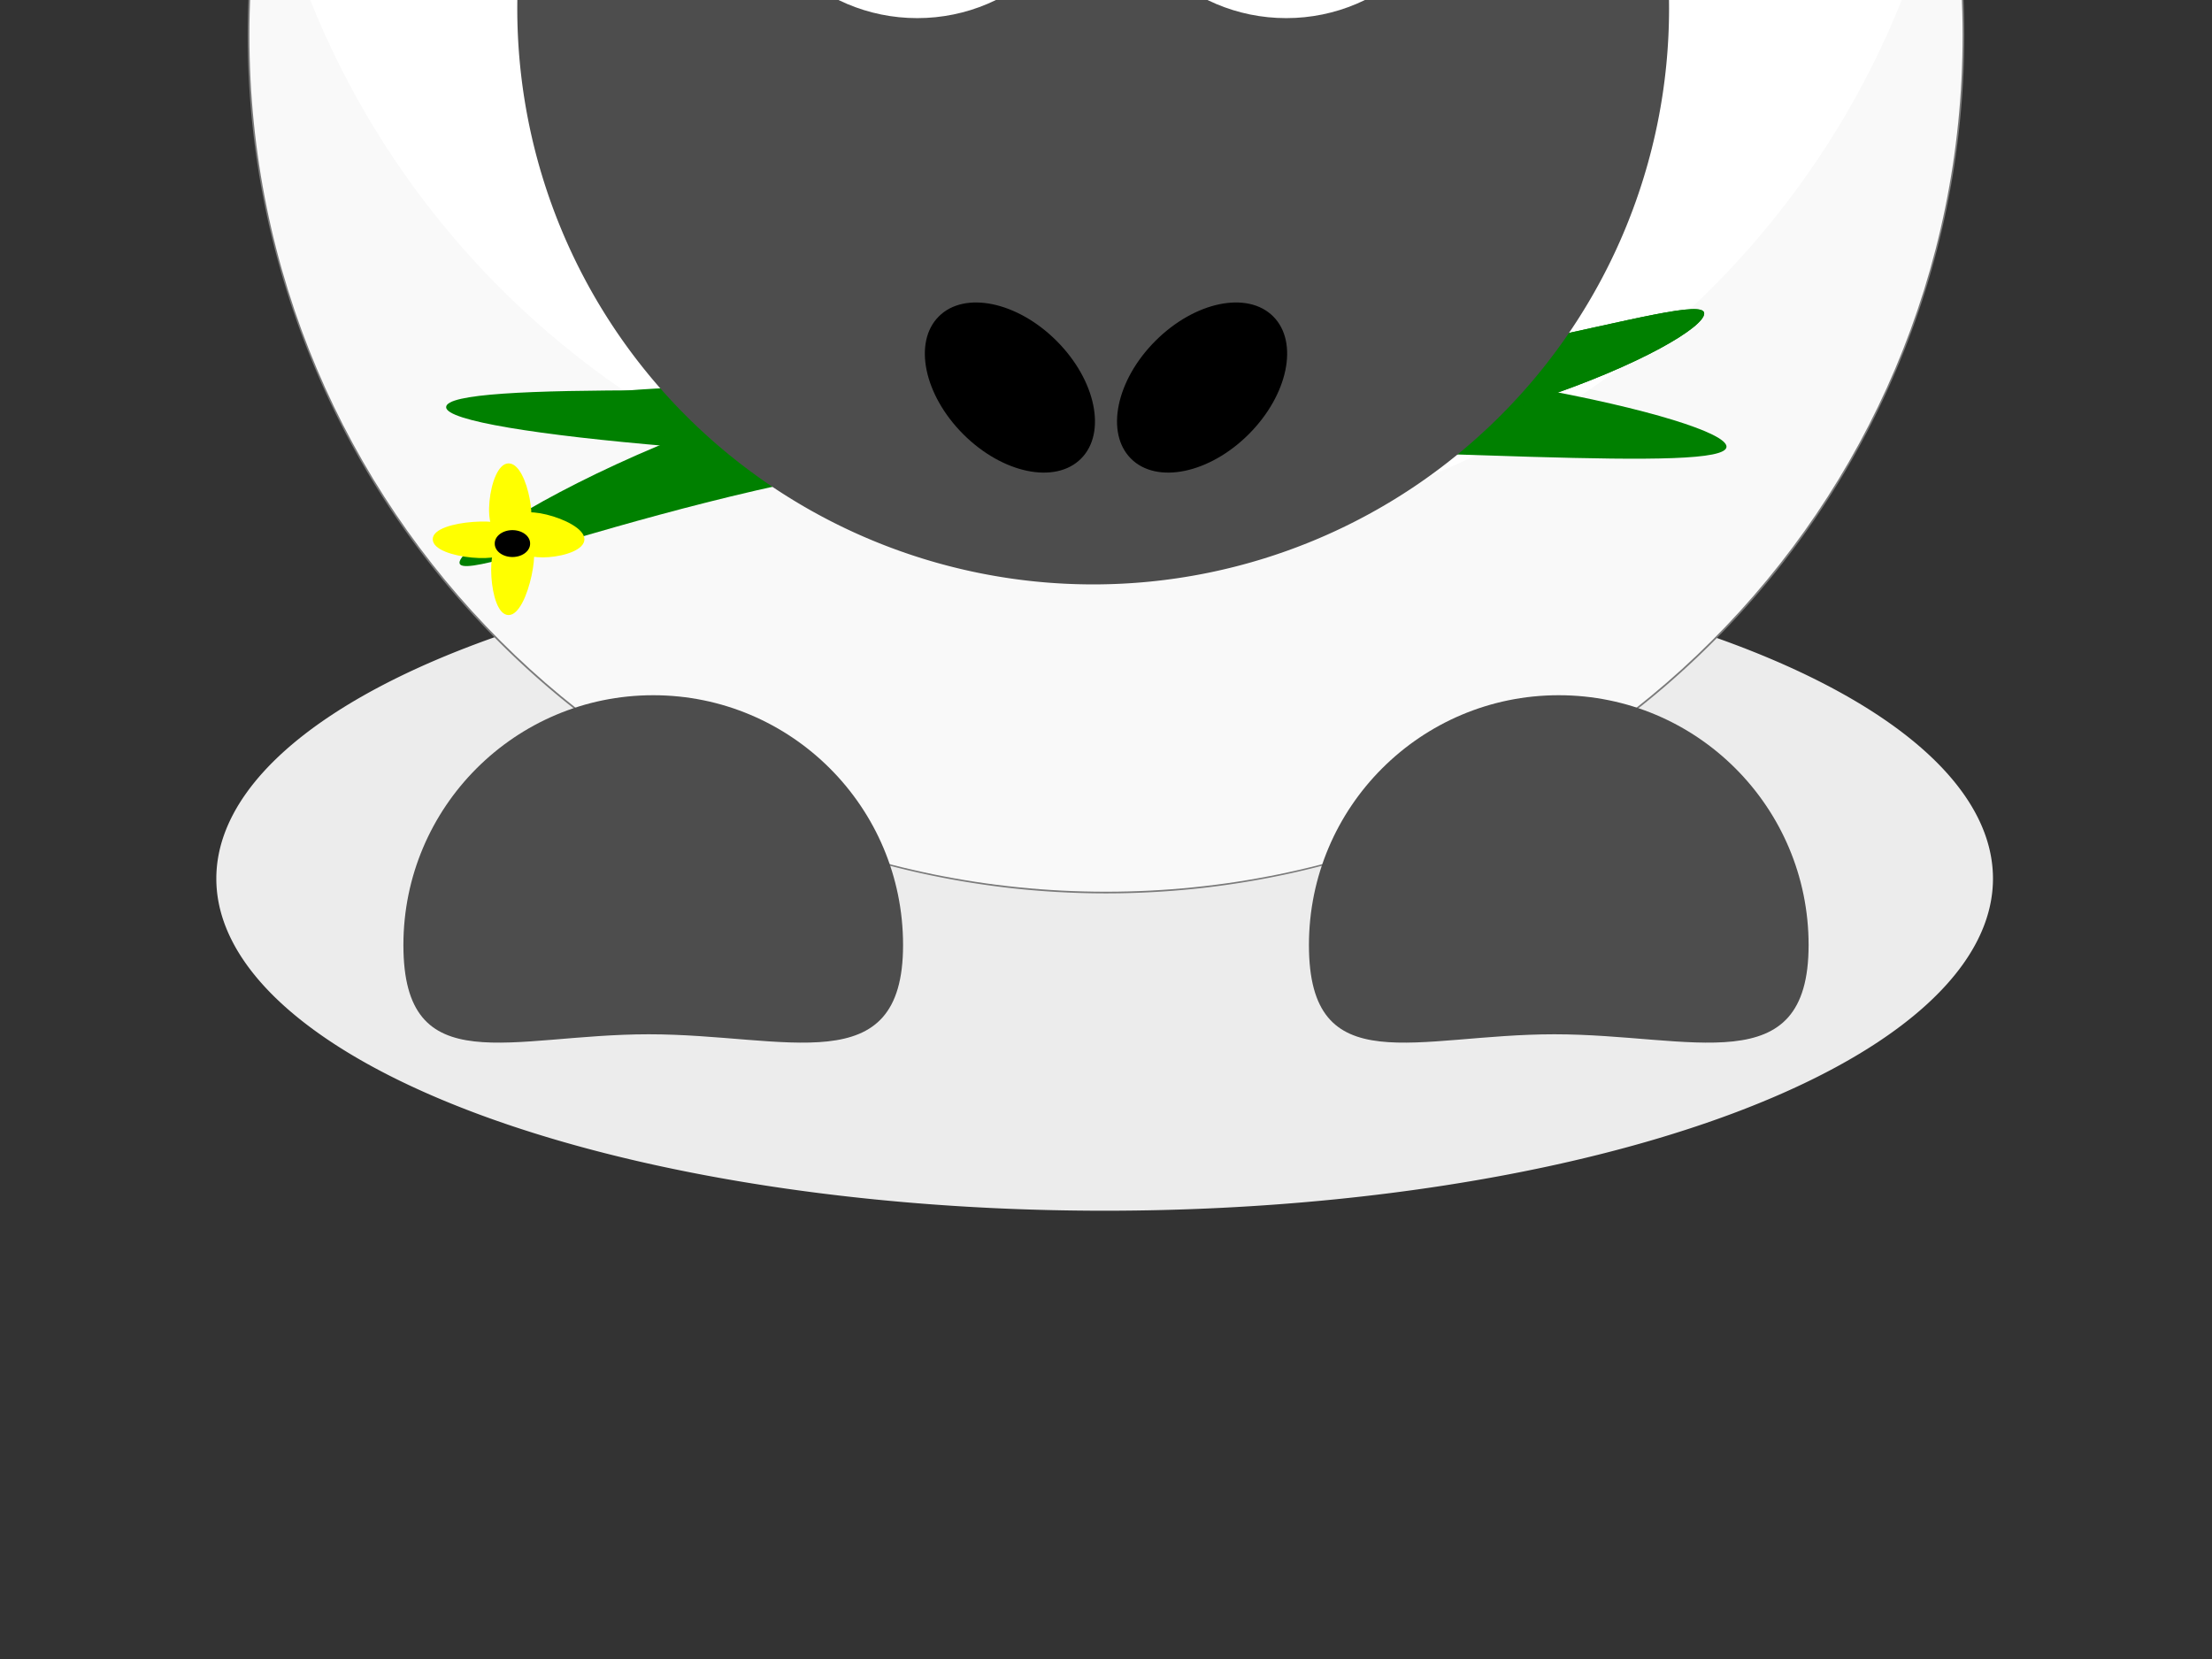 <?xml version="1.0" encoding="UTF-8" standalone="no"?>
<!-- Created with Inkscape (http://www.inkscape.org/) -->

<svg
   xmlns:dc="http://purl.org/dc/elements/1.1/"
   xmlns:cc="http://creativecommons.org/ns#"
   xmlns:rdf="http://www.w3.org/1999/02/22-rdf-syntax-ns#"
   xmlns:svg="http://www.w3.org/2000/svg"
   xmlns="http://www.w3.org/2000/svg"
   xmlns:sodipodi="http://sodipodi.sourceforge.net/DTD/sodipodi-0.dtd"
   xmlns:inkscape="http://www.inkscape.org/namespaces/inkscape"
   width="640px"
   height="480px"
   id="svg3948"
   version="1.1"
   inkscape:version="0.48.2 r9819"
   sodipodi:docname="sheep.svg">
  <rect width="100%" height="100%" fill="#333333" stroke="none"/>
  <defs
     id="defs3950" />
  <sodipodi:namedview
     id="base"
     pagecolor="#ffffff"
     bordercolor="#666666"
     borderopacity="1.0"
     inkscape:pageopacity="0.0"
     inkscape:pageshadow="2"
     inkscape:zoom="0.33589188"
     inkscape:cx="283.87886"
     inkscape:cy="436.64574"
     inkscape:current-layer="layer1"
     inkscape:document-units="px"
     showgrid="false"
     showguides="true"
     inkscape:guide-bbox="true"
     inkscape:window-width="1366"
     inkscape:window-height="720"
     inkscape:window-x="0"
     inkscape:window-y="0"
     inkscape:window-maximized="1" />
  <g
     id="layer1"
     inkscape:label="Layer 1"
     inkscape:groupmode="layer">
    <path
       sodipodi:type="arc"
       style="fill:#ececec;fill-opacity:1;fill-rule:evenodd;stroke:#000000;stroke-width:0;stroke-linecap:butt;stroke-linejoin:miter;stroke-miterlimit:4;stroke-opacity:1;stroke-dasharray:none"
       id="path3946"
       sodipodi:cx="195"
       sodipodi:cy="95"
       sodipodi:rx="236.66667"
       sodipodi:ry="236.66667"
       d="M 431.667,95 A 236.667,236.667 0 1 1 -41.667,95 236.667,236.667 0 1 1 431.667,95 z"
       transform="matrix(1.086,0,0,0.406,107.839,215.642)"
       inkscape:export-filename="/Users/luca/Desktop/sheep.png"
       inkscape:export-xdpi="90"
       inkscape:export-ydpi="90" />
    <path
       sodipodi:type="arc"
       style="fill:#ffffff;fill-opacity:1;stroke:#7a7a7a;stroke-width:1;stroke-miterlimit:4;stroke-opacity:1;stroke-dasharray:none"
       id="path4234"
       sodipodi:cx="27.106382"
       sodipodi:cy="-204.11348"
       sodipodi:rx="247.82979"
       sodipodi:ry="247.82979"
       d="m 274.936,-204.113 a 247.83,247.83 0 1 1 -495.66,0 247.83,247.83 0 1 1 495.66,0 z"
       transform="translate(292.894,214.269)"
       inkscape:export-filename="/Users/luca/Desktop/sheep.png"
       inkscape:export-xdpi="90"
       inkscape:export-ydpi="90" />
    <path
       style="fill:#f9f9f9;fill-opacity:1;stroke:none;stroke-width:1;stroke-miterlimit:4;stroke-opacity:1;stroke-dasharray:none"
       d="M 77.438 -40.844 C 73.993 -24.382 72.156 -7.329 72.156 10.156 C 72.156 147.029 183.127 258 320 258 C 456.873 258 567.844 147.029 567.844 10.156 C 567.844 -7.329 566.007 -24.382 562.562 -40.844 C 539.046 71.558 439.388 156 320 156 C 200.612 156 100.954 71.558 77.438 -40.844 z "
       id="path4762"
       inkscape:export-filename="/Users/luca/Desktop/sheep.png"
       inkscape:export-xdpi="90"
       inkscape:export-ydpi="90" />
    <path
       style="fill:#008000;fill-opacity:1;stroke-width:0;stroke-miterlimit:4"
       d="m 499.532,129.234 c 0,7.842 -90.039,-1e-5 -182,-1e-5 -91.961,0 -184.582,41.402 -184.582,33.56 0,-7.842 92.62,-61.957 184.582,-61.957 91.961,0 182,20.555 182,28.397 z"
       id="path4775"
       inkscape:connector-curvature="0"
       sodipodi:nodetypes="sssss"
       inkscape:export-filename="/Users/luca/Desktop/sheep.png"
       inkscape:export-xdpi="90"
       inkscape:export-ydpi="90" />
    <path
       sodipodi:nodetypes="sssss"
       inkscape:connector-curvature="0"
       id="path4778"
       d="m 493.078,90.703 c 0,-7.842 -83.585,23.234 -175.546,23.234 -91.961,0 -188.454,-3.969 -188.454,3.872 0,7.842 106.819,16.78 198.78,16.78 91.961,0 165.22,-36.045 165.22,-43.887 z"
       style="fill:#008000;fill-opacity:1;stroke-width:0;stroke-miterlimit:4"
       inkscape:export-filename="/Users/luca/Desktop/sheep.png"
       inkscape:export-xdpi="90"
       inkscape:export-ydpi="90" />
    <path
       style="fill:#008000;fill-opacity:1;stroke-width:0;stroke-miterlimit:4"
       d="m 493.078,90.703 c 0,-7.842 -83.585,23.234 -175.546,23.234 -250.089,-10.951 -163.41,20.035 10.326,20.652 91.961,0 165.22,-36.045 165.22,-43.887 z"
       id="path4780"
       inkscape:connector-curvature="0"
       sodipodi:nodetypes="sccs"
       inkscape:export-filename="/Users/luca/Desktop/sheep.png"
       inkscape:export-xdpi="90"
       inkscape:export-ydpi="90" />
    <path
       sodipodi:type="arc"
       style="fill:#4d4d4d;fill-opacity:1;stroke-width:0;stroke-miterlimit:4;stroke-dasharray:none"
       id="path4230"
       sodipodi:cx="103.26241"
       sodipodi:cy="113.41843"
       sodipodi:rx="243.95744"
       sodipodi:ry="243.95744"
       d="m 347.22,113.418 a 243.957,243.957 0 1 1 -487.915,0 243.957,243.957 0 1 1 487.915,0 z"
       transform="matrix(0.683,0,0,0.683,245.76,-75.001)"
       inkscape:export-filename="/Users/luca/Desktop/sheep.png"
       inkscape:export-xdpi="90"
       inkscape:export-ydpi="90" />
    <g
       id="g3838"
       transform="matrix(0.557,0,0,0.557,95.964,-213.843)"
       inkscape:export-filename="/Users/luca/Desktop/sheep.png"
       inkscape:export-xdpi="90"
       inkscape:export-ydpi="90">
      <path
         transform="translate(-84.167,80)"
         d="m 481.667,220 c 0,51.547 -41.787,93.333 -93.333,93.333 -51.547,0 -93.333,-41.787 -93.333,-93.333 0,-51.547 41.787,-93.333 93.333,-93.333 51.547,0 93.333,41.787 93.333,93.333 z"
         sodipodi:ry="93.333336"
         sodipodi:rx="93.333336"
         sodipodi:cy="220"
         sodipodi:cx="388.33334"
         id="path3786"
         style="fill:#ffffff;fill-opacity:1;stroke-width:0;stroke-miterlimit:4;stroke-dasharray:none"
         sodipodi:type="arc" />
      <g
         transform="translate(-1.5,0)"
         id="g3818">
        <path
           sodipodi:type="arc"
           style="fill:#000000;fill-opacity:1;stroke-width:0;stroke-miterlimit:4;stroke-dasharray:none"
           id="path3788"
           sodipodi:cx="200"
           sodipodi:cy="308.33334"
           sodipodi:rx="85"
           sodipodi:ry="85"
           d="m 285,308.333 c 0,46.944 -38.056,85 -85,85 -46.944,0 -85,-38.056 -85,-85 0,-46.944 38.056,-85 85,-85 46.944,0 85,38.056 85,85 z"
           transform="matrix(0.608,0,0,0.608,215.931,112.582)" />
        <path
           sodipodi:type="arc"
           style="fill:#ffffff;fill-opacity:1;stroke-width:0;stroke-miterlimit:4;stroke-dasharray:none"
           id="path3814"
           sodipodi:cx="355.83334"
           sodipodi:cy="288.33334"
           sodipodi:rx="12.5"
           sodipodi:ry="11.666667"
           d="m 368.333,288.333 c 0,6.443 -5.596,11.667 -12.5,11.667 -6.904,0 -12.5,-5.223 -12.5,-11.667 0,-6.443 5.596,-11.667 12.5,-11.667 6.904,0 12.5,5.223 12.5,11.667 z"
           transform="translate(5.712,-10.473)" />
        <path
           transform="matrix(0.695,0,0,0.695,69.374,129.736)"
           d="m 368.333,288.333 c 0,6.443 -5.596,11.667 -12.5,11.667 -6.904,0 -12.5,-5.223 -12.5,-11.667 0,-6.443 5.596,-11.667 12.5,-11.667 6.904,0 12.5,5.223 12.5,11.667 z"
           sodipodi:ry="11.666667"
           sodipodi:rx="12.5"
           sodipodi:cy="288.33334"
           sodipodi:cx="355.83334"
           id="path3816"
           style="fill:#ffffff;fill-opacity:1;stroke-width:0;stroke-miterlimit:4;stroke-dasharray:none"
           sodipodi:type="arc" />
      </g>
    </g>
    <g
       id="g3831"
       transform="matrix(0.557,0,0,0.557,95.964,-213.843)"
       inkscape:export-filename="/Users/luca/Desktop/sheep.png"
       inkscape:export-xdpi="90"
       inkscape:export-ydpi="90">
      <path
         sodipodi:type="arc"
         style="fill:#ffffff;fill-opacity:1;stroke-width:0;stroke-miterlimit:4;stroke-dasharray:none"
         id="path3790"
         sodipodi:cx="388.33334"
         sodipodi:cy="220"
         sodipodi:rx="93.333336"
         sodipodi:ry="93.333336"
         d="m 481.667,220 c 0,51.547 -41.787,93.333 -93.333,93.333 -51.547,0 -93.333,-41.787 -93.333,-93.333 0,-51.547 41.787,-93.333 93.333,-93.333 51.547,0 93.333,41.787 93.333,93.333 z"
         transform="translate(107.5,80)" />
      <g
         transform="translate(126.5,0)"
         id="g3823">
        <path
           transform="matrix(0.608,0,0,0.608,215.931,112.582)"
           d="m 285,308.333 c 0,46.944 -38.056,85 -85,85 -46.944,0 -85,-38.056 -85,-85 0,-46.944 38.056,-85 85,-85 46.944,0 85,38.056 85,85 z"
           sodipodi:ry="85"
           sodipodi:rx="85"
           sodipodi:cy="308.33334"
           sodipodi:cx="200"
           id="path3825"
           style="fill:#000000;fill-opacity:1;stroke-width:0;stroke-miterlimit:4;stroke-dasharray:none"
           sodipodi:type="arc" />
        <path
           transform="translate(5.712,-10.473)"
           d="m 368.333,288.333 c 0,6.443 -5.596,11.667 -12.5,11.667 -6.904,0 -12.5,-5.223 -12.5,-11.667 0,-6.443 5.596,-11.667 12.5,-11.667 6.904,0 12.5,5.223 12.5,11.667 z"
           sodipodi:ry="11.666667"
           sodipodi:rx="12.5"
           sodipodi:cy="288.33334"
           sodipodi:cx="355.83334"
           id="path3827"
           style="fill:#ffffff;fill-opacity:1;stroke-width:0;stroke-miterlimit:4;stroke-dasharray:none"
           sodipodi:type="arc" />
        <path
           sodipodi:type="arc"
           style="fill:#ffffff;fill-opacity:1;stroke-width:0;stroke-miterlimit:4;stroke-dasharray:none"
           id="path3829"
           sodipodi:cx="355.83334"
           sodipodi:cy="288.33334"
           sodipodi:rx="12.5"
           sodipodi:ry="11.666667"
           d="m 368.333,288.333 c 0,6.443 -5.596,11.667 -12.5,11.667 -6.904,0 -12.5,-5.223 -12.5,-11.667 0,-6.443 5.596,-11.667 12.5,-11.667 6.904,0 12.5,5.223 12.5,11.667 z"
           transform="matrix(0.695,0,0,0.695,69.374,129.736)" />
      </g>
    </g>
    <path
       style="fill:#4d4d4d;fill-opacity:1;stroke-width:0;stroke-miterlimit:4"
       d="m 114.879,-95.688 c 0,26.376 22.673,12.908 49.05,12.908 26.376,0 47.759,28.958 47.759,2.582 0,-26.376 -21.382,-47.759 -47.759,-47.759 -26.376,0 -49.05,5.893 -49.05,32.269 z"
       id="path4744"
       inkscape:connector-curvature="0"
       sodipodi:nodetypes="sssss"
       inkscape:export-filename="/Users/luca/Desktop/sheep.png"
       inkscape:export-xdpi="90"
       inkscape:export-ydpi="90" />
    <path
       sodipodi:nodetypes="sssss"
       inkscape:connector-curvature="0"
       id="path4747"
       d="m 521.688,-95.688 c 0,26.376 -22.673,12.908 -49.05,12.908 -26.376,0 -47.759,28.958 -47.759,2.582 0,-26.376 21.382,-47.759 47.759,-47.759 26.376,0 49.05,5.893 49.05,32.269 z"
       style="fill:#4d4d4d;fill-opacity:1;stroke-width:0;stroke-miterlimit:4"
       inkscape:export-filename="/Users/luca/Desktop/sheep.png"
       inkscape:export-xdpi="90"
       inkscape:export-ydpi="90" />
    <path
       style="fill:#000000;fill-opacity:1;stroke:none"
       d="m 368.376,91.553 c 7.457,7.457 4.291,22.714 -7.073,34.077 -11.363,11.363 -26.62,14.53 -34.077,7.073 -7.457,-7.457 -4.291,-22.714 7.073,-34.077 11.363,-11.363 26.62,-14.53 34.077,-7.073 z"
       id="path4749"
       inkscape:connector-curvature="0"
       inkscape:export-filename="/Users/luca/Desktop/sheep.png"
       inkscape:export-xdpi="90"
       inkscape:export-ydpi="90" />
    <path
       inkscape:connector-curvature="0"
       id="path4752"
       d="m 271.624,91.553 c -7.457,7.457 -4.291,22.714 7.073,34.077 11.363,11.363 26.62,14.53 34.077,7.073 7.457,-7.457 4.291,-22.714 -7.073,-34.077 C 294.338,87.262 279.081,84.096 271.624,91.553 z"
       style="fill:#000000;fill-opacity:1;stroke:none"
       inkscape:export-filename="/Users/luca/Desktop/sheep.png"
       inkscape:export-xdpi="90"
       inkscape:export-ydpi="90" />
    <path
       style="fill:#4d4d4d;fill-opacity:1;stroke-width:0;stroke-miterlimit:4"
       d="m 261.284,273.433 c 0,39.921 -33.653,25.816 -73.574,25.816 -39.921,0 -70.993,14.106 -70.993,-25.816 0,-39.921 32.363,-72.284 72.284,-72.284 39.921,0 72.284,32.363 72.284,72.284 z"
       id="path4754"
       inkscape:connector-curvature="0"
       sodipodi:nodetypes="sssss"
       inkscape:export-filename="/Users/luca/Desktop/sheep.png"
       inkscape:export-xdpi="90"
       inkscape:export-ydpi="90" />
    <path
       sodipodi:nodetypes="sssss"
       inkscape:connector-curvature="0"
       id="path4757"
       d="m 523.284,273.433 c 0,39.921 -33.653,25.816 -73.574,25.816 -39.921,0 -70.993,14.106 -70.993,-25.816 0,-39.921 32.363,-72.284 72.284,-72.284 39.921,0 72.284,32.363 72.284,72.284 z"
       style="fill:#4d4d4d;fill-opacity:1;stroke-width:0;stroke-miterlimit:4"
       inkscape:export-filename="/Users/luca/Desktop/sheep.png"
       inkscape:export-xdpi="90"
       inkscape:export-ydpi="90" />
    <path
       style="fill:#ffff00;fill-opacity:1;stroke-width:1;stroke-miterlimit:4;stroke:none;stroke-opacity:1;stroke-dasharray:none"
       d="m 125.206,156.014 c 0,-6.059 24.503,-6.265 19.865,-3.099 -5.895,4.024 -3.981,-18.845 2.078,-18.845 6.059,0 8.612,21.437 4.8,17.314 -6.235,-6.746 17.144,-1.43 17.144,4.63 0,6.059 -22.018,7.123 -16.293,1.908 4.152,-3.782 0.409,20.035 -5.65,20.035 -6.059,0 -6.389,-22.986 -2.418,-19.015 4.194,4.194 -19.525,3.131 -19.525,-2.929 z"
       id="path4782"
       inkscape:connector-curvature="0"
       sodipodi:nodetypes="sssssssss"
       inkscape:export-filename="/Users/luca/Desktop/sheep.png"
       inkscape:export-xdpi="90"
       inkscape:export-ydpi="90" />
    <path
       sodipodi:type="arc"
       style="fill:#000000;fill-opacity:1;stroke:none"
       id="path4785"
       sodipodi:cx="149.54091"
       sodipodi:cy="157.27284"
       sodipodi:rx="5.1125097"
       sodipodi:ry="3.8343821"
       d="m 154.653,157.273 a 5.113,3.834 0 1 1 -10.225,0 5.113,3.834 0 1 1 10.225,0 z"
       transform="translate(-1.278,0)"
       inkscape:export-filename="/Users/luca/Desktop/sheep.png"
       inkscape:export-xdpi="90"
       inkscape:export-ydpi="90" />
  </g>
</svg>
